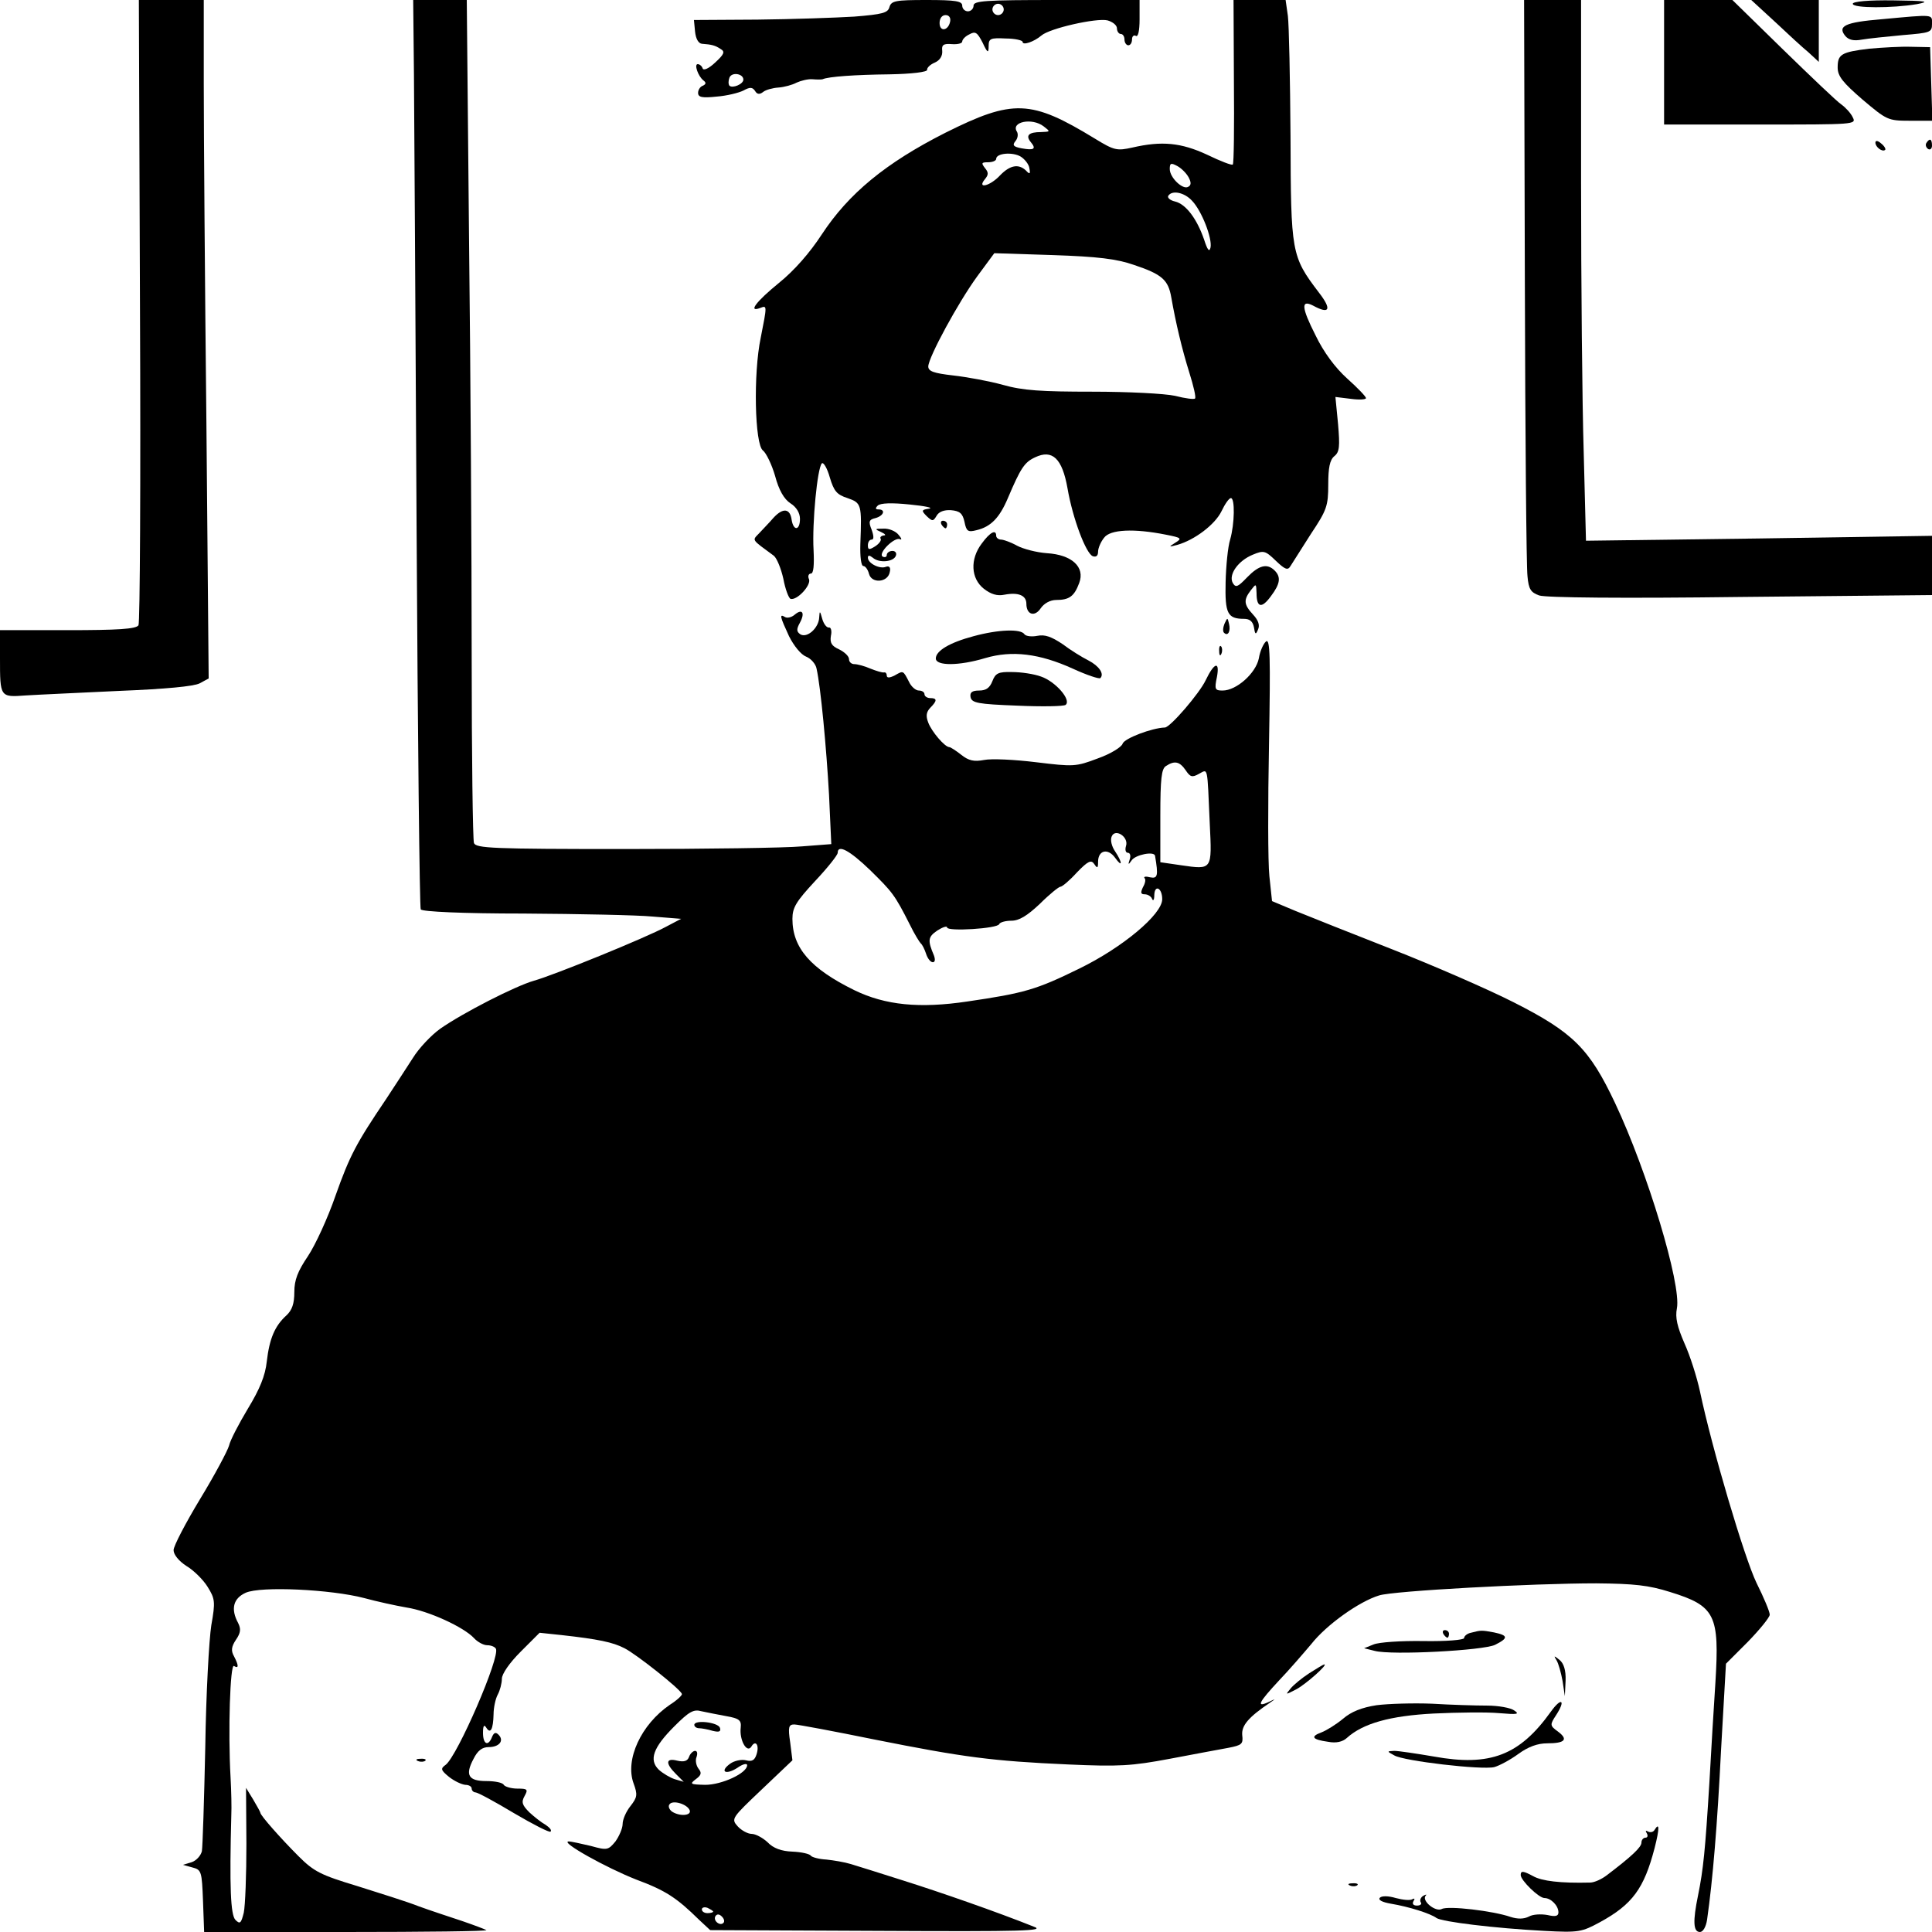 <?xml version="1.0" standalone="no"?>
<!DOCTYPE svg PUBLIC "-//W3C//DTD SVG 20010904//EN"
 "http://www.w3.org/TR/2001/REC-SVG-20010904/DTD/svg10.dtd">
<svg version="1.0" xmlns="http://www.w3.org/2000/svg"
 width="40pt" height="40pt" viewBox="0 0 512 512"
 preserveAspectRatio="xMidYMid meet">

<g transform="translate(0,512) scale(0.1,-0.1)"
fill="#000000" stroke="none">
<path d="M371 4298 c2 -453 0 -829 -4 -835 -6 -10 -55 -13 -188 -13 l-179 0 0
-74 c0 -104 0 -104 68 -99 31 2 143 7 247 12 124 5 198 12 214 20 l24 13 -6
676 c-4 371 -7 776 -7 899 l0 223 -86 0 -86 0 3 -822z"/>
<path d="M1097 4923 c1 -109 4 -649 7 -1201 3 -551 8 -1007 11 -1012 4 -6 110
-11 273 -11 147 -1 301 -4 342 -8 l75 -6 -40 -21 c-53 -29 -299 -129 -350
-143 -49 -14 -188 -85 -248 -127 -24 -17 -57 -52 -73 -78 -16 -25 -48 -74 -71
-109 -79 -117 -96 -149 -134 -256 -20 -58 -53 -130 -73 -160 -27 -40 -36 -63
-36 -95 0 -31 -6 -48 -21 -62 -31 -28 -45 -62 -52 -122 -4 -38 -19 -74 -50
-125 -24 -40 -47 -84 -50 -98 -4 -14 -38 -78 -77 -142 -38 -63 -70 -124 -70
-135 0 -12 14 -29 34 -42 19 -11 45 -37 56 -55 20 -32 21 -40 10 -102 -6 -38
-14 -183 -16 -323 -3 -140 -7 -265 -9 -276 -3 -12 -15 -25 -27 -29 l-23 -7 25
-7 c24 -6 25 -11 28 -89 l3 -82 376 0 c207 0 374 2 372 5 -3 2 -32 13 -64 24
-33 11 -85 28 -115 39 -30 12 -104 35 -164 54 -96 29 -114 38 -155 79 -47 47
-101 108 -101 115 0 2 -9 18 -19 35 l-19 31 1 -149 c0 -81 -3 -163 -7 -182 -7
-28 -10 -31 -22 -19 -13 13 -16 88 -11 278 1 19 0 64 -2 100 -7 123 -1 301 9
295 13 -8 13 1 0 26 -8 14 -7 25 5 43 13 19 14 29 6 45 -20 37 -13 65 20 80
40 18 226 9 314 -14 33 -9 83 -20 112 -25 59 -9 152 -52 179 -81 9 -10 25 -19
35 -19 10 0 20 -4 23 -9 13 -20 -102 -285 -133 -308 -14 -10 -13 -14 9 -32 14
-11 33 -20 43 -21 9 0 17 -4 17 -10 0 -5 5 -10 10 -10 6 0 52 -25 102 -55 51
-30 94 -52 97 -49 4 4 -3 11 -13 18 -11 6 -30 21 -43 33 -19 19 -22 27 -13 43
10 18 8 20 -19 20 -16 0 -33 5 -36 10 -3 6 -24 10 -46 10 -48 0 -57 16 -34 59
11 22 23 31 40 31 28 0 42 17 26 33 -7 7 -12 6 -17 -6 -10 -26 -24 -20 -24 11
0 19 3 23 9 13 11 -17 18 -4 19 36 0 17 5 41 11 52 6 11 11 30 11 42 0 13 20
42 50 72 l50 50 57 -6 c99 -11 137 -19 168 -35 30 -15 148 -108 152 -121 2 -3
-13 -17 -32 -29 -76 -52 -119 -145 -96 -208 11 -30 10 -37 -8 -60 -12 -15 -21
-36 -21 -48 0 -11 -9 -32 -19 -46 -19 -23 -22 -24 -65 -12 -26 6 -52 12 -59
12 -24 -1 100 -70 179 -101 78 -29 107 -48 167 -107 l29 -27 446 -2 c387 -2
442 0 412 11 -100 40 -247 91 -345 122 -60 19 -123 39 -140 44 -16 5 -46 10
-65 12 -19 1 -38 6 -41 10 -3 5 -25 10 -49 11 -29 1 -51 9 -66 25 -13 12 -32
22 -42 22 -10 0 -27 9 -37 20 -18 20 -16 22 64 98 l81 77 -6 48 c-6 40 -4 47
11 47 9 0 105 -18 213 -40 236 -47 311 -57 513 -66 135 -6 168 -4 269 15 63
12 133 25 155 29 36 7 40 10 37 34 -2 25 16 47 74 86 16 11 16 11 -5 1 -33
-15 -25 0 29 58 25 26 63 70 85 96 40 51 127 113 180 129 37 12 406 32 575 32
101 -1 139 -5 196 -23 120 -37 131 -61 120 -240 -4 -58 -11 -178 -16 -266 -11
-179 -16 -229 -30 -298 -14 -68 -13 -97 5 -97 8 0 16 13 19 33 15 105 27 249
37 450 l13 228 58 58 c32 33 58 65 58 72 0 8 -16 46 -35 84 -32 66 -118 356
-150 508 -8 37 -26 94 -41 127 -19 44 -25 68 -20 93 12 63 -78 362 -164 544
-68 144 -111 187 -269 267 -69 35 -214 98 -321 140 -107 42 -223 88 -257 102
l-62 26 -7 66 c-4 37 -4 194 -1 350 4 231 3 281 -8 272 -7 -6 -16 -26 -19 -45
-8 -39 -59 -85 -96 -85 -20 0 -22 3 -15 36 8 43 -7 39 -30 -9 -16 -34 -94
-125 -108 -125 -34 -1 -108 -29 -112 -43 -3 -9 -32 -27 -66 -39 -58 -22 -64
-22 -163 -10 -57 7 -119 10 -138 6 -27 -5 -41 -2 -61 14 -14 11 -28 20 -31 20
-12 0 -47 41 -56 65 -7 18 -5 28 5 39 19 19 19 26 0 26 -8 0 -15 5 -15 10 0 6
-7 10 -15 10 -8 0 -20 10 -26 23 -16 31 -15 30 -38 17 -14 -7 -21 -7 -21 0 0
5 -3 9 -7 8 -5 -1 -21 4 -36 10 -16 7 -35 12 -43 12 -8 0 -14 6 -14 13 0 8
-12 19 -26 26 -20 9 -25 17 -22 36 3 13 0 23 -5 22 -6 -1 -14 9 -18 23 -6 22
-7 22 -8 4 -1 -28 -32 -56 -50 -45 -10 7 -11 13 -1 31 14 26 6 38 -14 21 -8
-7 -20 -10 -26 -6 -15 9 -13 1 11 -51 13 -26 32 -49 45 -54 13 -5 26 -20 28
-32 11 -49 26 -209 33 -334 l6 -131 -78 -6 c-43 -4 -255 -7 -470 -7 -349 0
-394 2 -399 16 -3 9 -6 231 -6 493 0 263 -3 762 -7 1109 l-6 632 -71 0 -71 0
2 -197z m2045 -1844 c12 -18 17 -20 35 -10 25 13 22 25 29 -132 6 -123 7 -122
-76 -110 l-55 8 0 123 c0 98 3 125 15 132 23 15 36 12 52 -11z m-158 -201 c-3
-10 -1 -18 5 -18 6 0 8 -8 5 -17 -5 -15 -4 -16 5 -3 10 15 60 25 62 12 9 -53
7 -61 -13 -57 -11 3 -18 2 -15 -2 4 -3 2 -14 -4 -24 -7 -15 -6 -19 5 -19 8 0
17 -6 19 -12 3 -7 6 -3 6 10 1 29 21 19 21 -11 0 -40 -105 -128 -220 -184
-114 -56 -146 -65 -296 -87 -127 -19 -218 -10 -300 30 -116 57 -164 112 -164
189 0 30 10 46 60 100 33 35 60 69 60 75 0 23 31 7 86 -46 59 -58 65 -65 105
-144 12 -25 26 -47 29 -50 4 -3 10 -15 14 -27 4 -13 12 -23 18 -23 6 0 7 7 3
18 -17 40 -16 49 9 66 14 9 26 13 26 8 0 -11 134 -3 138 9 2 5 17 9 32 9 21 0
42 13 76 45 25 25 50 45 54 45 5 0 25 17 44 38 30 31 38 34 46 22 8 -12 10
-11 10 6 0 31 26 37 45 11 20 -28 20 -13 0 17 -9 13 -13 30 -9 39 9 23 46 -1
38 -25z m-1059 -2306 c34 -6 40 -11 38 -30 -4 -33 16 -69 28 -51 11 19 22 5
14 -20 -5 -16 -12 -20 -28 -16 -12 3 -31 -1 -42 -9 -29 -21 -12 -31 19 -11 14
10 26 13 26 7 0 -21 -67 -52 -111 -52 -40 1 -42 2 -25 15 15 11 16 17 7 28 -6
8 -9 22 -5 31 3 9 2 16 -4 16 -5 0 -13 -7 -16 -16 -4 -11 -13 -14 -31 -10 -31
8 -32 -7 -4 -35 l21 -21 -24 7 c-12 4 -31 15 -42 25 -27 26 -15 59 41 115 39
39 51 46 72 40 14 -3 44 -9 66 -13z m-97 -250 c4 -14 -27 -16 -47 -3 -7 5 -11
14 -7 19 8 13 48 1 54 -16z m62 -268 c0 -2 -7 -4 -15 -4 -8 0 -15 4 -15 10 0
5 7 7 15 4 8 -4 15 -8 15 -10z m27 -30 c-9 -9 -28 6 -21 18 4 6 10 6 17 -1 6
-6 8 -13 4 -17z"/>
<path d="M1840 549 c0 -5 6 -9 13 -9 6 0 23 -3 36 -7 17 -4 22 -2 19 8 -5 15
-68 22 -68 8z"/>
<path d="M2357 5101 c-4 -15 -18 -19 -93 -25 -49 -3 -165 -7 -257 -8 l-168 -1
3 -31 c2 -19 9 -31 18 -32 26 -2 35 -4 50 -14 12 -7 9 -14 -15 -36 -17 -16
-31 -22 -33 -15 -2 6 -8 11 -13 11 -10 0 1 -32 15 -43 8 -6 7 -10 -1 -14 -7
-2 -13 -11 -13 -19 0 -12 11 -14 49 -10 27 2 59 10 71 16 18 10 24 9 31 -1 5
-9 12 -10 21 -3 7 6 26 11 41 12 15 1 37 7 48 13 11 5 30 10 42 9 12 -1 24 -1
27 0 15 7 87 12 177 13 58 1 101 6 100 12 -1 5 8 14 20 19 14 6 21 18 20 31
-2 16 3 20 26 18 15 -1 27 2 27 7 0 5 8 14 19 19 16 9 21 5 35 -22 13 -28 16
-29 16 -9 0 20 5 22 45 20 25 0 45 -5 45 -9 0 -10 30 0 50 17 22 19 146 47
175 40 14 -4 25 -13 25 -21 0 -8 5 -15 10 -15 6 0 10 -7 10 -15 0 -8 5 -15 10
-15 6 0 10 7 10 16 0 8 5 12 10 9 6 -4 10 13 10 44 l0 51 -220 0 c-189 0 -220
-2 -220 -15 0 -8 -7 -15 -15 -15 -8 0 -15 7 -15 15 0 12 -17 15 -94 15 -83 0
-94 -2 -99 -19z m303 -6 c0 -8 -7 -15 -15 -15 -8 0 -15 7 -15 15 0 8 7 15 15
15 8 0 15 -7 15 -15z m-142 -32 c-5 -25 -28 -28 -28 -4 0 12 6 21 16 21 9 0
14 -7 12 -17z m-548 -154 c0 -12 -29 -24 -37 -16 -3 4 -3 13 0 21 6 16 37 11
37 -5z"/>
<path d="M3270 4904 c1 -119 0 -218 -3 -220 -2 -3 -33 9 -68 26 -69 32 -120
37 -198 19 -41 -9 -48 -8 -100 24 -169 103 -216 105 -396 15 -158 -80 -256
-161 -327 -269 -32 -49 -73 -96 -114 -129 -60 -49 -83 -79 -49 -66 18 7 18 7
1 -79 -20 -95 -16 -283 6 -299 8 -6 23 -36 32 -67 10 -38 24 -62 41 -73 16
-10 25 -26 25 -41 0 -31 -17 -33 -22 -3 -4 31 -23 33 -48 6 -11 -13 -29 -31
-38 -41 -19 -20 -22 -15 39 -60 8 -7 19 -34 25 -61 5 -27 14 -51 19 -53 17 -5
55 36 49 52 -4 8 -1 15 5 15 7 0 9 22 7 63 -4 71 10 217 22 229 4 4 14 -12 21
-37 11 -37 19 -46 47 -55 37 -13 38 -16 34 -122 -1 -33 2 -58 8 -58 5 0 12 -9
15 -21 7 -26 50 -23 55 5 3 12 -1 17 -10 14 -16 -7 -48 9 -48 24 0 7 4 7 13 0
17 -15 55 -11 61 5 3 7 -1 13 -9 13 -8 0 -15 -5 -15 -11 0 -5 -5 -7 -11 -4
-13 9 32 53 46 46 6 -3 4 3 -4 12 -7 9 -25 17 -40 16 -23 0 -24 -1 -6 -9 11
-5 14 -9 7 -9 -7 -1 -11 -5 -8 -9 2 -4 -4 -13 -15 -20 -16 -10 -19 -9 -19 3 0
8 4 15 10 15 6 0 6 9 0 26 -9 22 -7 27 10 31 22 6 28 23 8 23 -8 0 -9 3 -2 10
7 7 37 8 85 3 41 -4 64 -9 51 -11 -20 -3 -21 -5 -6 -20 15 -14 17 -14 26 1 6
11 20 16 38 15 23 -2 31 -8 36 -31 5 -25 9 -28 32 -22 38 9 61 33 83 85 34 80
44 95 72 108 46 22 72 -3 86 -82 14 -81 49 -173 67 -180 9 -3 14 1 14 12 0 9
7 26 16 37 16 22 79 25 164 8 41 -8 43 -10 25 -21 -19 -12 -18 -12 5 -6 46 13
100 54 117 89 9 19 20 35 25 35 11 0 10 -68 -2 -110 -6 -19 -11 -70 -12 -113
-2 -83 5 -97 49 -97 15 0 23 -7 26 -22 3 -20 5 -21 11 -6 5 11 1 24 -13 39
-25 27 -26 39 -6 65 14 18 14 18 15 -8 0 -39 14 -41 38 -8 25 33 27 51 10 68
-20 20 -42 14 -73 -18 -25 -26 -30 -28 -38 -15 -12 22 14 59 53 75 29 12 33
11 61 -16 25 -24 32 -26 39 -14 5 8 29 46 54 85 42 63 46 74 46 131 0 44 4 65
16 75 14 11 15 26 10 85 l-7 72 41 -5 c22 -3 40 -2 40 2 0 4 -22 27 -50 52
-31 28 -62 69 -84 115 -37 73 -39 95 -6 78 44 -24 50 -10 15 35 -73 96 -74
105 -75 413 -1 152 -4 296 -7 320 l-6 42 -69 0 -69 0 1 -216z m-504 -119 c18
-14 18 -14 -7 -15 -33 0 -42 -9 -27 -27 15 -18 8 -22 -25 -16 -21 4 -25 8 -16
19 6 7 8 18 4 25 -17 26 40 38 71 14z m-38 -111 c3 -15 1 -17 -9 -6 -20 19
-43 14 -69 -13 -26 -28 -62 -37 -40 -10 10 12 10 18 0 30 -10 13 -9 15 9 15
11 0 21 4 21 9 0 15 43 19 65 6 11 -7 22 -21 23 -31z m422 -24 c7 -13 7 -21
-1 -25 -14 -9 -49 24 -49 47 0 16 3 17 20 8 11 -6 24 -19 30 -30z m9 -62 c26
-27 54 -100 49 -124 -3 -13 -8 -7 -17 21 -19 55 -48 94 -77 101 -13 3 -21 10
-18 15 10 16 43 9 63 -13z m-154 -170 c75 -25 91 -40 99 -86 12 -68 28 -136
48 -200 11 -35 18 -65 15 -68 -2 -3 -26 0 -53 7 -27 6 -125 11 -219 11 -135 0
-184 3 -237 18 -36 10 -96 21 -132 25 -52 6 -66 11 -66 24 1 25 79 169 130
239 l45 61 155 -5 c119 -4 169 -10 215 -26z"/>
<path d="M4041 4378 c1 -409 4 -762 7 -785 3 -35 9 -43 31 -51 17 -6 223 -8
534 -4 l507 5 0 78 0 79 -458 -7 -459 -6 -6 234 c-4 129 -7 451 -7 717 l0 482
-75 0 -76 0 2 -742z"/>
<path d="M4410 4955 l0 -165 255 0 c250 0 255 0 245 19 -5 11 -19 26 -30 34
-11 7 -80 73 -154 145 l-135 132 -91 0 -90 0 0 -165z"/>
<path d="M4703 5063 c34 -32 74 -69 90 -82 l27 -25 0 82 0 82 -89 0 -90 0 62
-57z"/>
<path d="M4910 5110 c0 -12 105 -12 170 -1 37 7 25 9 -62 10 -66 1 -108 -3
-108 -9z"/>
<path d="M4986 5069 c-96 -8 -117 -18 -96 -44 9 -11 23 -14 44 -10 17 3 66 8
109 12 72 6 77 7 77 29 0 27 8 26 -134 13z"/>
<path d="M4954 4991 c-75 -9 -84 -15 -84 -50 0 -23 14 -40 66 -85 64 -54 67
-56 125 -56 l60 0 -3 98 -3 97 -50 1 c-27 1 -77 -2 -111 -5z"/>
<path d="M4970 4742 c0 -12 19 -26 26 -19 2 2 -2 10 -11 17 -9 8 -15 8 -15 2z"/>
<path d="M5105 4741 c-3 -5 -1 -12 5 -16 5 -3 10 1 10 9 0 18 -6 21 -15 7z"/>
<path d="M2495 3730 c3 -5 8 -10 11 -10 2 0 4 5 4 10 0 6 -5 10 -11 10 -5 0
-7 -4 -4 -10z"/>
<path d="M2602 3680 c-32 -42 -29 -93 5 -120 19 -15 36 -20 55 -16 37 7 58 -2
58 -24 0 -29 22 -36 38 -12 9 13 25 22 41 22 35 0 48 10 61 45 16 42 -19 75
-86 79 -27 2 -62 11 -79 20 -16 9 -36 16 -42 16 -7 0 -13 5 -13 10 0 18 -16
10 -38 -20z"/>
<path d="M3245 3467 c-4 -10 -5 -21 -1 -24 10 -10 18 4 13 24 -4 17 -4 17 -12
0z"/>
<path d="M2580 3434 c-64 -17 -100 -39 -100 -59 0 -20 61 -20 131 1 71 21 144
12 232 -28 37 -17 70 -28 73 -25 11 11 -3 32 -32 47 -16 8 -47 27 -68 43 -30
20 -47 26 -67 22 -15 -3 -30 -1 -34 4 -9 15 -69 13 -135 -5z"/>
<path d="M3231 3394 c0 -11 3 -14 6 -6 3 7 2 16 -1 19 -3 4 -6 -2 -5 -13z"/>
<path d="M2630 3315 c-7 -18 -17 -25 -35 -25 -19 0 -25 -5 -23 -17 3 -16 19
-19 123 -23 66 -3 124 -2 129 2 16 13 -27 62 -65 75 -19 7 -53 12 -77 12 -36
1 -44 -3 -52 -24z"/>
<path d="M3825 790 c3 -5 8 -10 11 -10 2 0 4 5 4 10 0 6 -5 10 -11 10 -5 0 -7
-4 -4 -10z"/>
<path d="M3898 793 c-10 -2 -18 -9 -18 -14 0 -5 -47 -9 -107 -8 -60 1 -119 -3
-133 -9 l-25 -10 28 -7 c45 -12 288 1 319 16 36 18 35 25 -3 33 -33 6 -34 6
-61 -1z"/>
<path d="M4125 720 c5 -8 12 -33 16 -55 l6 -40 2 41 c1 28 -5 46 -16 55 -15
12 -16 12 -8 -1z"/>
<path d="M3470 686 c-20 -13 -42 -31 -50 -41 -14 -17 -14 -17 15 -2 25 13 87
68 74 66 -2 0 -20 -11 -39 -23z"/>
<path d="M4110 584 c-83 -116 -161 -146 -310 -119 -47 8 -94 15 -105 15 -20
-1 -20 -1 0 -12 25 -15 232 -39 265 -31 14 4 42 19 64 35 26 19 51 28 76 28
47 0 57 10 29 31 -22 16 -22 18 -5 44 26 40 14 48 -14 9z"/>
<path d="M3648 601 c-39 -6 -67 -17 -89 -36 -18 -15 -44 -31 -57 -36 -30 -11
-25 -19 18 -25 21 -4 38 0 49 10 43 39 115 59 231 65 63 3 141 4 173 1 48 -4
55 -3 40 7 -9 7 -42 13 -72 13 -31 0 -96 2 -146 5 -49 2 -116 0 -147 -4z"/>
<path d="M1108 453 c7 -3 16 -2 19 1 4 3 -2 6 -13 5 -11 0 -14 -3 -6 -6z"/>
<path d="M4385 271 c-3 -6 -11 -8 -17 -5 -7 4 -8 2 -4 -4 4 -7 2 -12 -3 -12
-6 0 -11 -6 -11 -13 0 -12 -24 -35 -91 -86 -14 -11 -34 -20 -45 -20 -79 -2
-128 4 -151 17 -26 14 -33 15 -33 3 0 -14 48 -61 63 -61 17 0 37 -20 37 -38 0
-10 -8 -12 -29 -7 -17 3 -39 2 -49 -4 -14 -7 -30 -7 -49 -1 -46 16 -165 30
-182 21 -17 -9 -54 22 -43 35 4 4 1 4 -6 0 -7 -4 -10 -12 -7 -17 4 -5 -1 -9
-10 -9 -10 0 -13 5 -9 12 4 6 3 8 -3 5 -6 -4 -25 -2 -44 3 -20 6 -37 6 -42 1
-6 -6 6 -12 29 -16 48 -8 105 -26 121 -38 15 -10 153 -27 285 -34 92 -5 100
-3 148 23 86 47 117 89 145 197 13 51 13 69 0 48z"/>
<path d="M3578 123 c7 -3 16 -2 19 1 4 3 -2 6 -13 5 -11 0 -14 -3 -6 -6z"/>
</g>
</svg>
